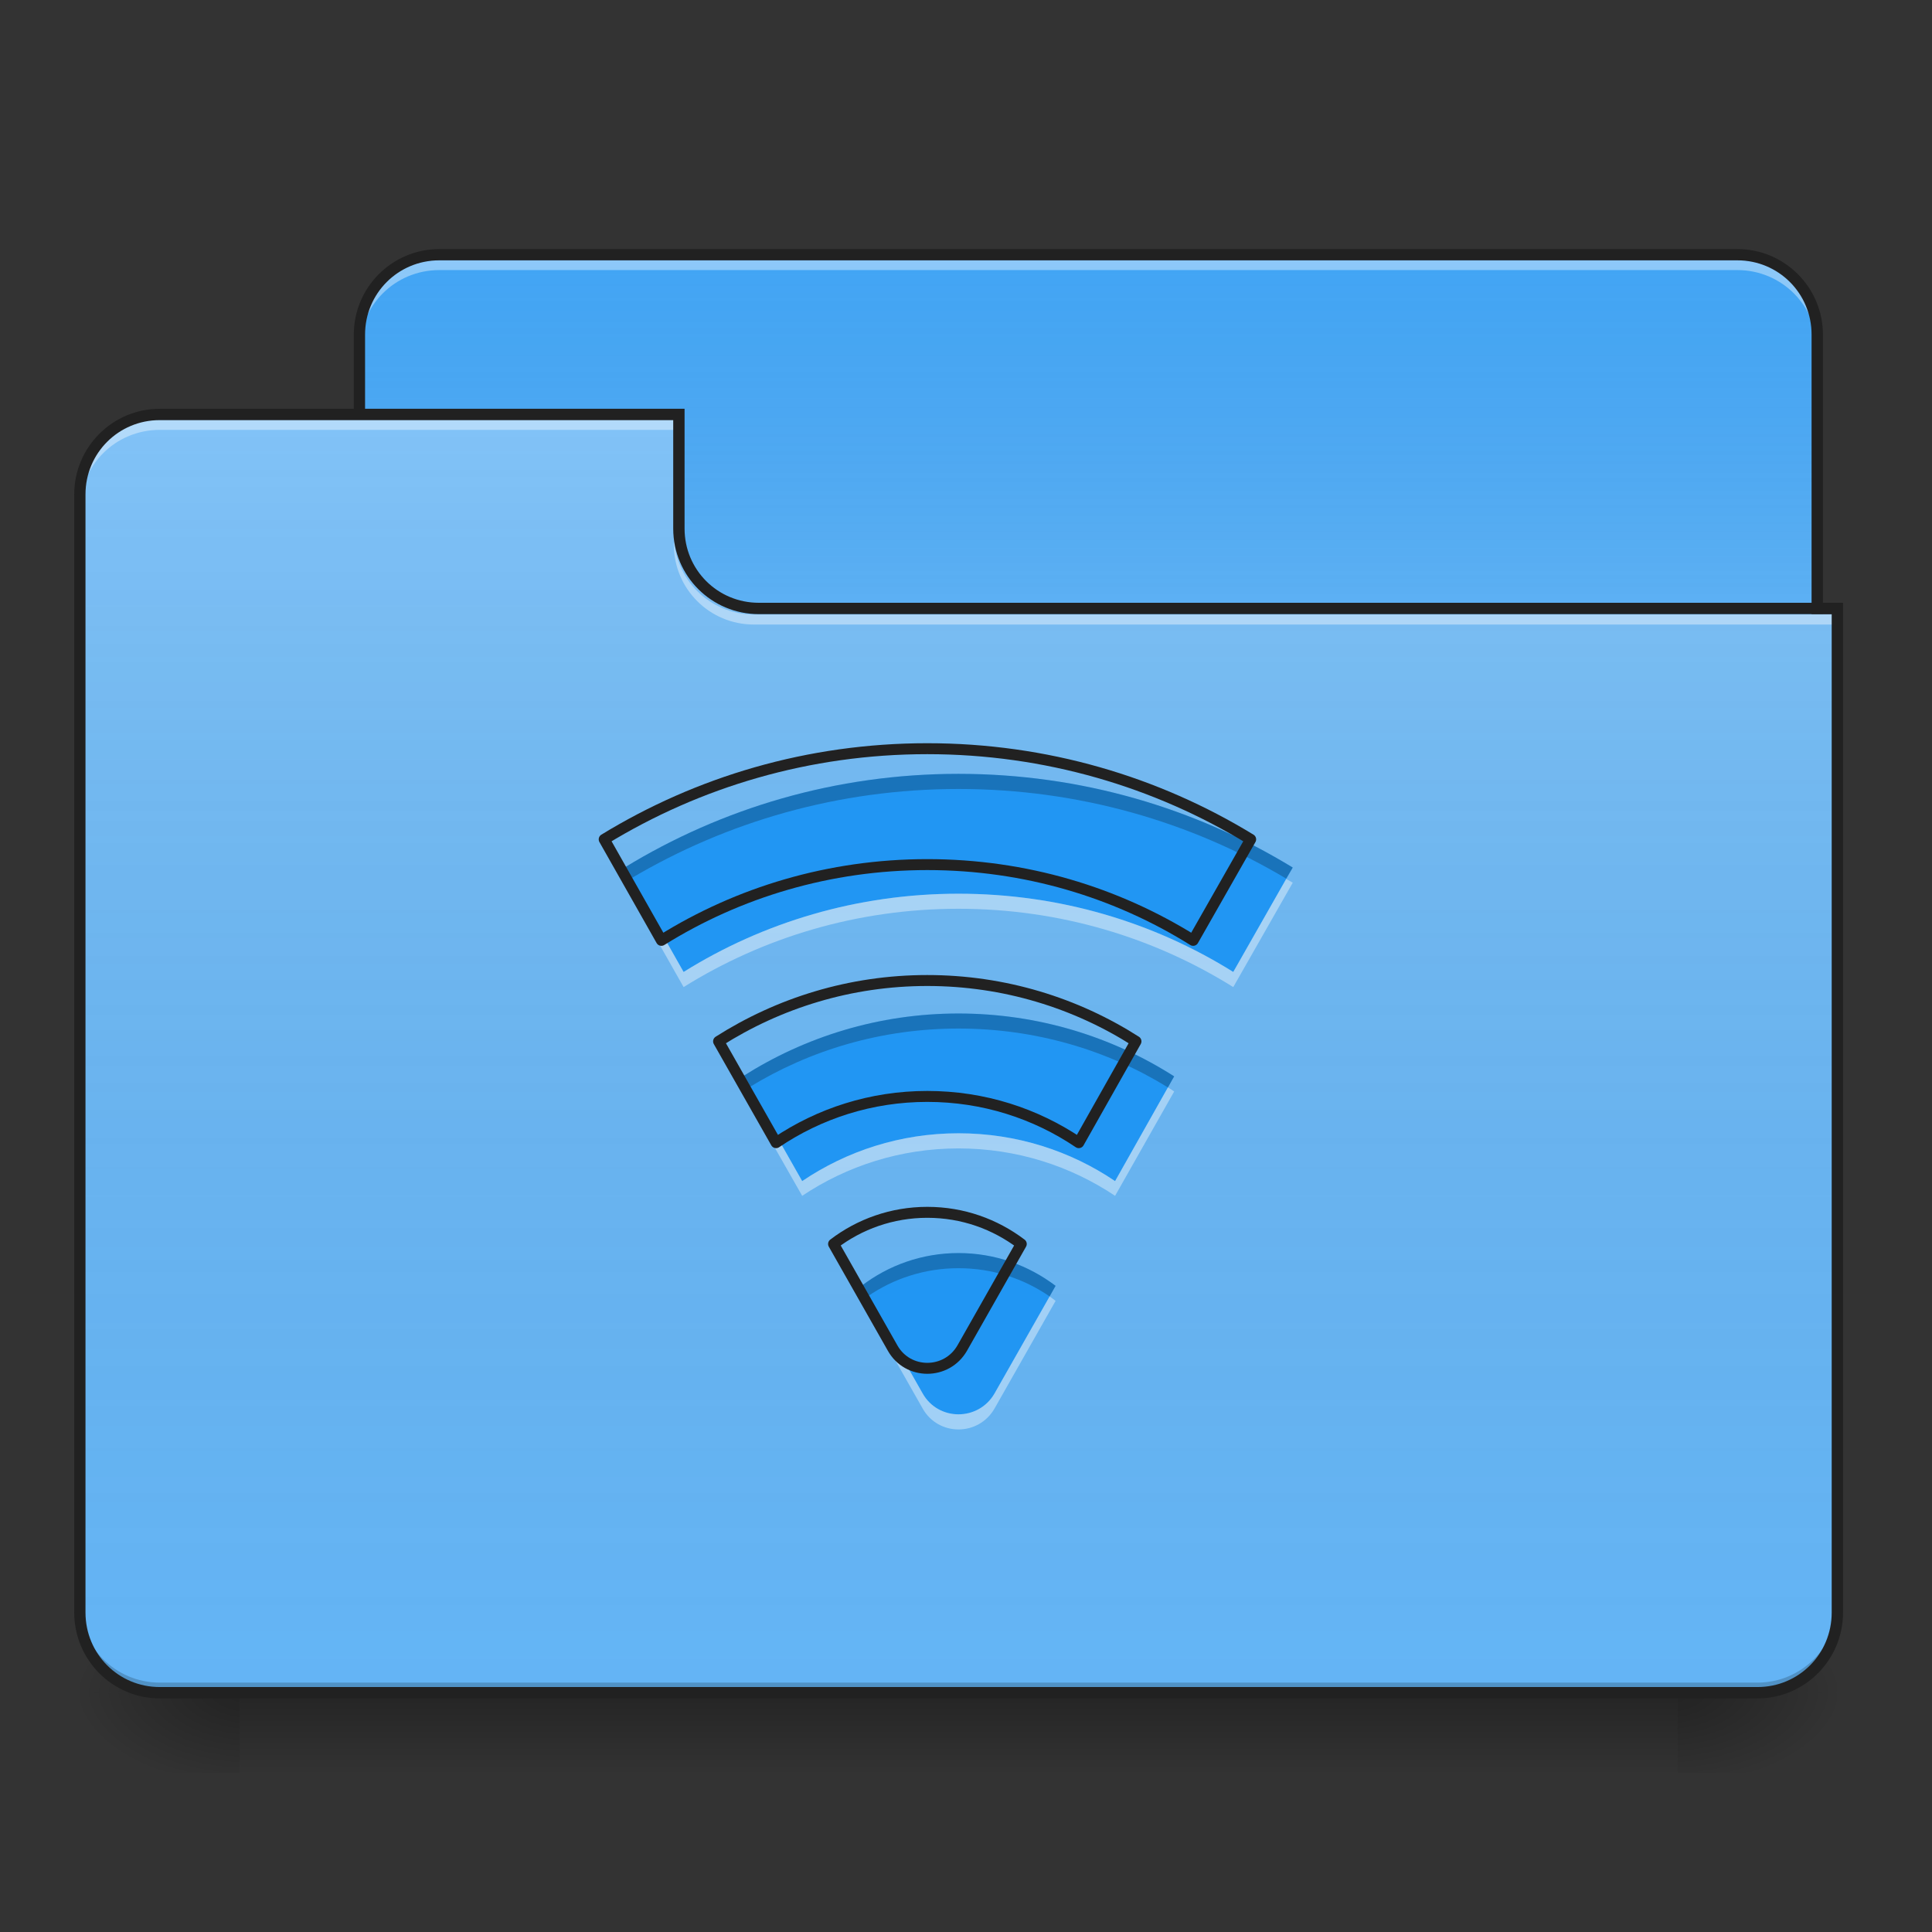 <?xml version="1.0" encoding="UTF-8"?>
<svg xmlns="http://www.w3.org/2000/svg" xmlns:xlink="http://www.w3.org/1999/xlink" width="24px" height="24px" viewBox="0 0 24 24" version="1.1">
<rect x="0" y="0" width="24" height="24" fill="#333333" stroke="none"/>
<defs>
<linearGradient id="linear0" gradientUnits="userSpaceOnUse" x1="254" y1="233.5" x2="254" y2="254.667" gradientTransform="matrix(0.047,0,0,0.047,-0,10.079)">
<stop offset="0" style="stop-color:rgb(0%,0%,0%);stop-opacity:0.275;"/>
<stop offset="1" style="stop-color:rgb(0%,0%,0%);stop-opacity:0;"/>
</linearGradient>
<radialGradient id="radial0" gradientUnits="userSpaceOnUse" cx="450.909" cy="189.579" fx="450.909" fy="189.579" r="21.167" gradientTransform="matrix(0,-0.059,-0.105,-0,40.586,47.697)">
<stop offset="0" style="stop-color:rgb(0%,0%,0%);stop-opacity:0.314;"/>
<stop offset="0.222" style="stop-color:rgb(0%,0%,0%);stop-opacity:0.275;"/>
<stop offset="1" style="stop-color:rgb(0%,0%,0%);stop-opacity:0;"/>
</radialGradient>
<radialGradient id="radial1" gradientUnits="userSpaceOnUse" cx="450.909" cy="189.579" fx="450.909" fy="189.579" r="21.167" gradientTransform="matrix(-0,0.059,0.105,0,-16.772,-5.646)">
<stop offset="0" style="stop-color:rgb(0%,0%,0%);stop-opacity:0.314;"/>
<stop offset="0.222" style="stop-color:rgb(0%,0%,0%);stop-opacity:0.275;"/>
<stop offset="1" style="stop-color:rgb(0%,0%,0%);stop-opacity:0;"/>
</radialGradient>
<radialGradient id="radial2" gradientUnits="userSpaceOnUse" cx="450.909" cy="189.579" fx="450.909" fy="189.579" r="21.167" gradientTransform="matrix(-0,-0.059,0.105,-0,-16.772,47.697)">
<stop offset="0" style="stop-color:rgb(0%,0%,0%);stop-opacity:0.314;"/>
<stop offset="0.222" style="stop-color:rgb(0%,0%,0%);stop-opacity:0.275;"/>
<stop offset="1" style="stop-color:rgb(0%,0%,0%);stop-opacity:0;"/>
</radialGradient>
<radialGradient id="radial3" gradientUnits="userSpaceOnUse" cx="450.909" cy="189.579" fx="450.909" fy="189.579" r="21.167" gradientTransform="matrix(0,0.059,-0.105,0,40.586,-5.646)">
<stop offset="0" style="stop-color:rgb(0%,0%,0%);stop-opacity:0.314;"/>
<stop offset="0.222" style="stop-color:rgb(0%,0%,0%);stop-opacity:0.275;"/>
<stop offset="1" style="stop-color:rgb(0%,0%,0%);stop-opacity:0;"/>
</radialGradient>
<linearGradient id="linear1" gradientUnits="userSpaceOnUse" x1="254" y1="-147.5" x2="254" y2="-31.083" gradientTransform="matrix(0.047,0,0,0.047,0,10.079)">
<stop offset="0" style="stop-color:rgb(64.314%,64.314%,64.314%);stop-opacity:0;"/>
<stop offset="1" style="stop-color:rgb(100%,100%,100%);stop-opacity:0.196;"/>
</linearGradient>
<linearGradient id="linear2" gradientUnits="userSpaceOnUse" x1="254" y1="233.5" x2="254" y2="-105.167" gradientTransform="matrix(0.047,0,0,0.047,-0,10.079)">
<stop offset="0" style="stop-color:rgb(34.51%,34.51%,34.51%);stop-opacity:0;"/>
<stop offset="1" style="stop-color:rgb(98.039%,98.039%,98.039%);stop-opacity:0.196;"/>
</linearGradient>
</defs>
<g id="surface1">
<path style=" stroke:none;fill-rule:nonzero;fill:url(#linear0);" d="M 2.977 21.027 L 20.84 21.027 L 20.84 22.02 L 2.977 22.02 Z M 2.977 21.027 "/>
<path style=" stroke:none;fill-rule:nonzero;fill:url(#radial0);" d="M 20.84 21.027 L 22.824 21.027 L 22.824 20.031 L 20.84 20.031 Z M 20.84 21.027 "/>
<path style=" stroke:none;fill-rule:nonzero;fill:url(#radial1);" d="M 2.977 21.027 L 0.992 21.027 L 0.992 22.02 L 2.977 22.02 Z M 2.977 21.027 "/>
<path style=" stroke:none;fill-rule:nonzero;fill:url(#radial2);" d="M 2.977 21.027 L 0.992 21.027 L 0.992 20.031 L 2.977 20.031 Z M 2.977 21.027 "/>
<path style=" stroke:none;fill-rule:nonzero;fill:url(#radial3);" d="M 20.84 21.027 L 22.824 21.027 L 22.824 22.02 L 20.84 22.02 Z M 20.84 21.027 "/>
<path style=" stroke:none;fill-rule:nonzero;fill:rgb(25.882%,64.706%,96.078%);fill-opacity:1;" d="M 5.457 3.164 L 21.582 3.164 C 22.129 3.164 22.574 3.609 22.574 4.156 L 22.574 7.879 C 22.574 8.426 22.129 8.871 21.582 8.871 L 5.457 8.871 C 4.91 8.871 4.465 8.426 4.465 7.879 L 4.465 4.156 C 4.465 3.609 4.91 3.164 5.457 3.164 Z M 5.457 3.164 "/>
<path style=" stroke:none;fill-rule:nonzero;fill:url(#linear1);" d="M 5.457 3.164 L 21.582 3.164 C 22.129 3.164 22.574 3.609 22.574 4.156 L 22.574 7.879 C 22.574 8.426 22.129 8.871 21.582 8.871 L 5.457 8.871 C 4.91 8.871 4.465 8.426 4.465 7.879 L 4.465 4.156 C 4.465 3.609 4.91 3.164 5.457 3.164 Z M 5.457 3.164 "/>
<path style=" stroke:none;fill-rule:nonzero;fill:rgb(100%,100%,100%);fill-opacity:0.392;" d="M 5.457 3.23 C 4.906 3.23 4.465 3.672 4.465 4.223 L 4.465 4.348 C 4.465 3.797 4.906 3.355 5.457 3.355 L 21.582 3.355 C 22.133 3.355 22.574 3.797 22.574 4.348 L 22.574 4.223 C 22.574 3.672 22.133 3.23 21.582 3.23 Z M 5.457 3.23 "/>
<path style=" stroke:none;fill-rule:nonzero;fill:rgb(12.941%,12.941%,12.941%);fill-opacity:1;" d="M 5.457 3.094 C 4.871 3.094 4.395 3.57 4.395 4.156 L 4.395 7.879 C 4.395 8.465 4.871 8.941 5.457 8.941 L 21.582 8.941 C 22.168 8.941 22.645 8.465 22.645 7.879 L 22.645 4.156 C 22.645 3.57 22.168 3.094 21.582 3.094 Z M 5.457 3.234 L 21.582 3.234 C 22.094 3.234 22.504 3.645 22.504 4.156 L 22.504 7.879 C 22.504 8.391 22.094 8.801 21.582 8.801 L 5.457 8.801 C 4.945 8.801 4.535 8.391 4.535 7.879 L 4.535 4.156 C 4.535 3.645 4.945 3.234 5.457 3.234 Z M 5.457 3.234 "/>
<path style=" stroke:none;fill-rule:nonzero;fill:rgb(39.216%,70.98%,96.471%);fill-opacity:1;" d="M 1.984 5.148 C 1.434 5.148 0.992 5.59 0.992 6.141 L 0.992 20.031 C 0.992 20.582 1.434 21.027 1.984 21.027 L 21.832 21.027 C 22.379 21.027 22.824 20.582 22.824 20.031 L 22.824 7.629 L 9.426 7.629 C 8.879 7.629 8.434 7.188 8.434 6.637 L 8.434 5.148 Z M 1.984 5.148 "/>
<path style=" stroke:none;fill-rule:nonzero;fill:url(#linear2);" d="M 1.984 5.148 C 1.434 5.148 0.992 5.59 0.992 6.141 L 0.992 20.031 C 0.992 20.582 1.434 21.027 1.984 21.027 L 21.832 21.027 C 22.379 21.027 22.824 20.582 22.824 20.031 L 22.824 7.629 L 9.426 7.629 C 8.879 7.629 8.434 7.188 8.434 6.637 L 8.434 5.148 Z M 1.984 5.148 "/>
<path style=" stroke:none;fill-rule:nonzero;fill:rgb(0%,0%,0%);fill-opacity:0.196;" d="M 1.984 21.027 C 1.434 21.027 0.992 20.582 0.992 20.031 L 0.992 19.91 C 0.992 20.457 1.434 20.902 1.984 20.902 L 21.832 20.902 C 22.379 20.902 22.824 20.457 22.824 19.91 L 22.824 20.031 C 22.824 20.582 22.379 21.027 21.832 21.027 Z M 1.984 21.027 "/>
<path style=" stroke:none;fill-rule:nonzero;fill:rgb(100%,100%,100%);fill-opacity:0.392;" d="M 1.984 5.215 C 1.434 5.215 0.992 5.656 0.992 6.207 L 0.992 6.332 C 0.992 5.781 1.434 5.34 1.984 5.34 L 8.434 5.34 L 8.434 5.215 Z M 1.984 5.215 "/>
<path style=" stroke:none;fill-rule:nonzero;fill:rgb(100%,100%,100%);fill-opacity:0.392;" d="M 9.363 7.758 C 8.816 7.758 8.371 7.316 8.371 6.766 L 8.371 6.641 C 8.371 7.191 8.816 7.633 9.363 7.633 L 22.824 7.633 L 22.824 7.758 Z M 9.363 7.758 "/>
<path style=" stroke:none;fill-rule:nonzero;fill:rgb(12.941%,12.941%,12.941%);fill-opacity:1;" d="M 1.984 5.078 C 1.398 5.078 0.922 5.555 0.922 6.141 L 0.922 20.031 C 0.922 20.621 1.398 21.098 1.984 21.098 L 21.832 21.098 C 22.418 21.098 22.895 20.621 22.895 20.031 L 22.895 7.488 L 9.426 7.488 C 8.914 7.488 8.504 7.078 8.504 6.566 L 8.504 5.078 Z M 1.984 5.219 L 8.363 5.219 L 8.363 6.566 C 8.363 7.156 8.84 7.629 9.426 7.629 L 22.754 7.629 L 22.754 20.031 C 22.754 20.547 22.344 20.957 21.832 20.957 L 1.984 20.957 C 1.473 20.957 1.062 20.547 1.062 20.031 L 1.062 6.141 C 1.062 5.629 1.473 5.219 1.984 5.219 Z M 1.984 5.219 "/>
<path style=" stroke:none;fill-rule:nonzero;fill:rgb(12.941%,58.824%,95.294%);fill-opacity:1;" d="M 11.906 9.613 C 10.383 9.613 8.965 10.039 7.758 10.777 L 8.492 12.074 C 9.48 11.457 10.652 11.102 11.906 11.102 C 13.164 11.102 14.332 11.457 15.32 12.074 L 16.059 10.777 C 14.852 10.039 13.43 9.613 11.906 9.613 Z M 11.906 12.59 C 10.918 12.59 10 12.879 9.227 13.371 L 9.965 14.672 C 10.52 14.297 11.188 14.078 11.906 14.078 C 12.629 14.078 13.297 14.297 13.852 14.672 L 14.586 13.371 C 13.816 12.879 12.895 12.59 11.906 12.59 Z M 11.906 15.566 C 11.453 15.566 11.035 15.719 10.703 15.973 L 11.461 17.309 C 11.656 17.656 12.156 17.656 12.355 17.309 L 13.113 15.973 C 12.777 15.719 12.363 15.566 11.906 15.566 Z M 11.906 15.566 "/>
<path style=" stroke:none;fill-rule:nonzero;fill:rgb(0%,0%,0%);fill-opacity:0.235;" d="M 11.906 9.613 C 10.383 9.613 8.965 10.039 7.758 10.777 L 7.836 10.914 C 9.027 10.207 10.418 9.801 11.906 9.801 C 13.398 9.801 14.789 10.207 15.977 10.914 L 16.059 10.777 C 14.852 10.039 13.43 9.613 11.906 9.613 Z M 11.906 12.59 C 10.918 12.59 10 12.879 9.227 13.371 L 9.305 13.508 C 10.062 13.043 10.953 12.777 11.906 12.777 C 12.863 12.777 13.754 13.043 14.508 13.508 L 14.586 13.371 C 13.816 12.879 12.895 12.59 11.906 12.59 Z M 11.906 15.566 C 11.453 15.566 11.035 15.719 10.703 15.973 L 10.777 16.105 C 11.098 15.883 11.488 15.754 11.906 15.754 C 12.328 15.754 12.719 15.883 13.039 16.105 L 13.113 15.973 C 12.777 15.719 12.363 15.566 11.906 15.566 Z M 11.906 15.566 "/>
<path style=" stroke:none;fill-rule:nonzero;fill:rgb(100%,100%,100%);fill-opacity:0.392;" d="M 7.836 10.918 C 7.809 10.934 7.785 10.949 7.758 10.965 L 8.492 12.262 C 9.48 11.645 10.652 11.289 11.906 11.289 C 13.164 11.289 14.332 11.645 15.32 12.262 L 16.059 10.965 C 16.031 10.949 16.004 10.934 15.977 10.918 L 15.32 12.074 C 14.332 11.457 13.164 11.102 11.906 11.102 C 10.652 11.102 9.48 11.457 8.492 12.074 Z M 9.305 13.508 C 9.281 13.523 9.254 13.543 9.227 13.559 L 9.965 14.855 C 10.52 14.484 11.188 14.266 11.906 14.266 C 12.629 14.266 13.297 14.484 13.852 14.855 L 14.586 13.559 C 14.562 13.543 14.535 13.523 14.508 13.508 L 13.852 14.672 C 13.297 14.297 12.629 14.078 11.906 14.078 C 11.188 14.078 10.52 14.297 9.965 14.672 Z M 10.777 16.105 C 10.75 16.121 10.727 16.141 10.703 16.16 L 11.461 17.496 C 11.656 17.844 12.156 17.844 12.355 17.496 L 13.113 16.16 C 13.09 16.141 13.062 16.121 13.039 16.105 L 12.355 17.309 C 12.156 17.656 11.656 17.656 11.461 17.309 Z M 10.777 16.105 "/>
<path style="fill:none;stroke-width:11.339;stroke-linecap:round;stroke-linejoin:round;stroke:rgb(12.941%,12.941%,12.941%);stroke-opacity:1;stroke-miterlimit:4;" d="M 959.908 775.044 C 837.085 775.044 722.766 809.372 625.452 868.893 L 684.659 973.45 C 764.336 923.691 858.816 895.033 959.908 895.033 C 1061.316 895.033 1155.48 923.691 1235.158 973.45 L 1294.68 868.893 C 1197.366 809.372 1082.731 775.044 959.908 775.044 Z M 959.908 1015.021 C 880.231 1015.021 806.222 1038.326 743.866 1078.007 L 803.388 1182.879 C 848.108 1152.646 901.961 1135.01 959.908 1135.01 C 1018.171 1135.01 1072.024 1152.646 1116.744 1182.879 L 1175.951 1078.007 C 1113.909 1038.326 1039.586 1015.021 959.908 1015.021 Z M 959.908 1254.998 C 923.376 1254.998 889.679 1267.281 862.91 1287.751 L 924.006 1395.457 C 939.753 1423.486 980.064 1423.486 996.125 1395.457 L 1057.222 1287.751 C 1030.138 1267.281 996.755 1254.998 959.908 1254.998 Z M 959.908 1254.998 " transform="matrix(0.012,0,0,0.012,0,0)"/>
</g>
</svg>
